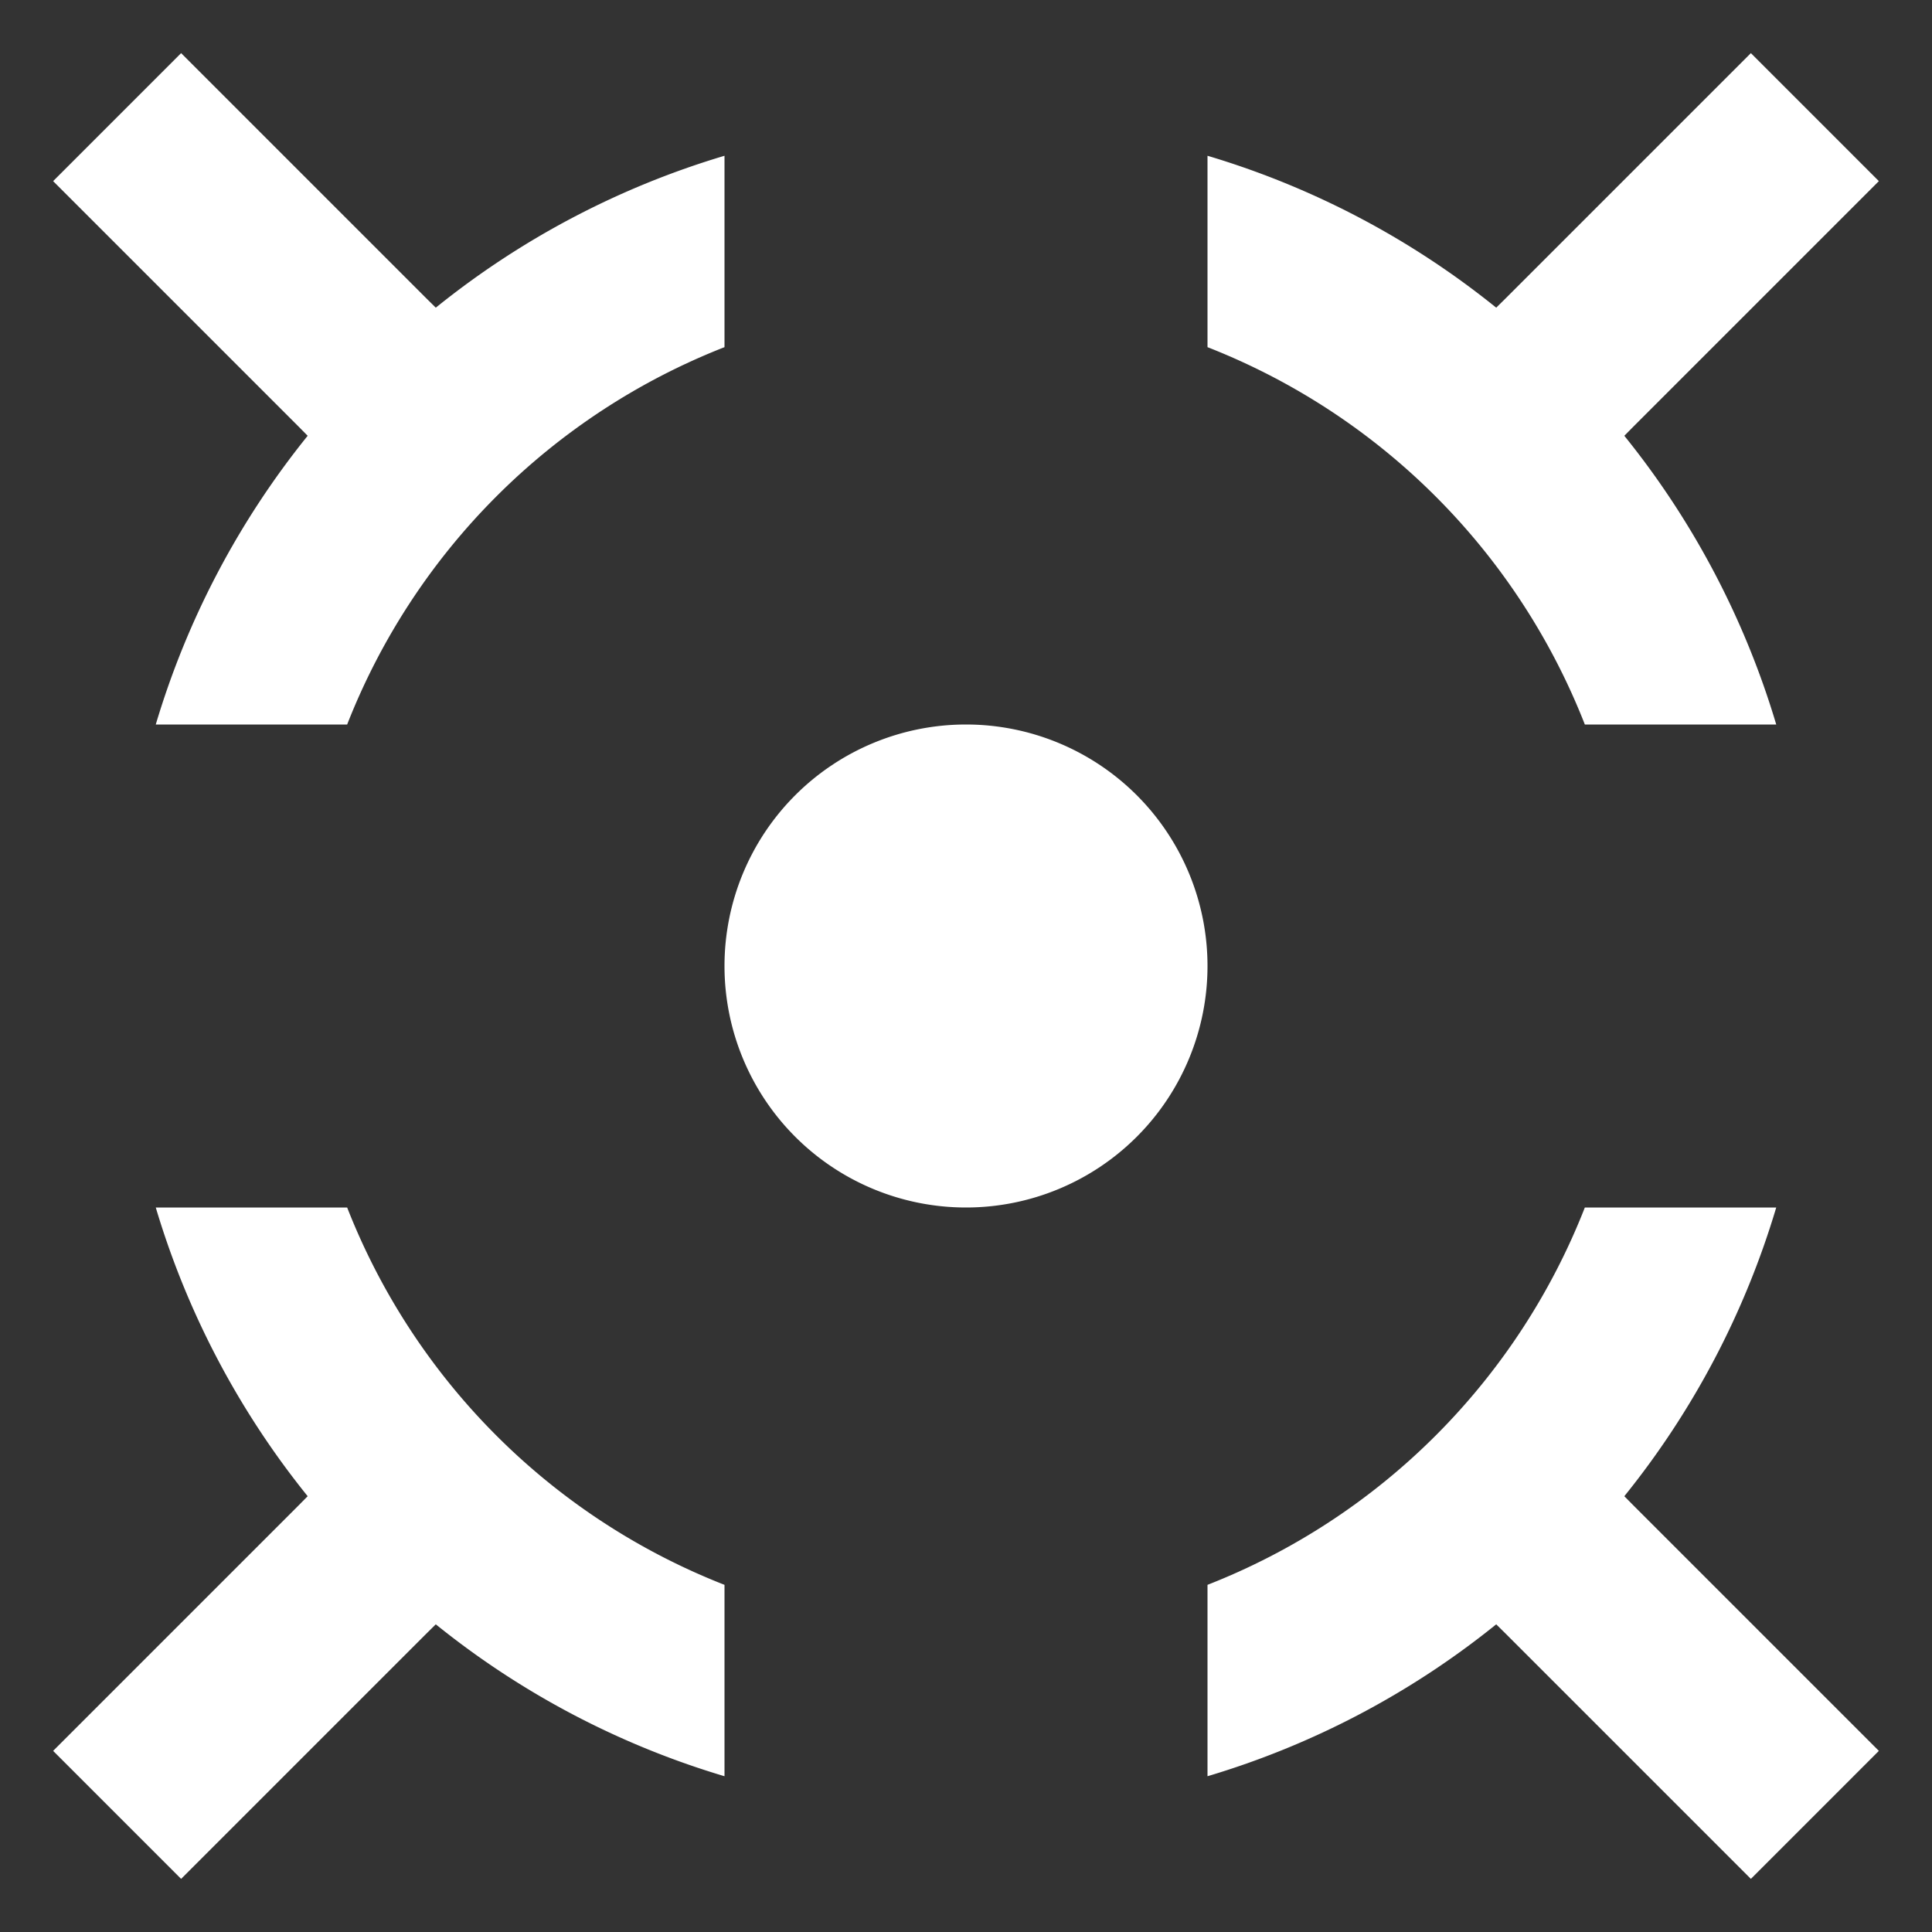 <svg stroke-linejoin="round" data-testid="geist-icon" viewBox="0 0 16 16"><rect x="0" y="0" width="16" height="16" fill="#333333" stroke="none"/><path fill="white" fill-rule="evenodd" d="M2.47 3.53l.078.079A6.982 6.982 0 001.29 6h1.585A5.518 5.518 0 016 2.875V1.29a6.982 6.982 0 00-2.391 1.258L3.53 2.47 2.03.97 1.5.44.44 1.5l.53.53 1.5 1.5zM7.98 15h.04-.04zm5.472-2.609A6.983 6.983 0 0014.71 10h-1.585A5.517 5.517 0 0110 13.125v1.585a6.981 6.981 0 002.391-1.258l.079.078 1.5 1.5.53.53 1.06-1.06-.53-.53-1.5-1.5-.078-.079zm0-8.782A6.98 6.98 0 0114.71 6h-1.585A5.518 5.518 0 0010 2.875V1.29a6.982 6.982 0 012.391 1.258l.079-.078 1.5-1.5.53-.53 1.06 1.06-.53.53-1.5 1.5-.078.079zM1.29 10h1.585A5.518 5.518 0 006 13.125v1.585a6.98 6.98 0 01-2.391-1.258l-.079.078-1.5 1.5-.53.53L.44 14.5l.53-.53 1.5-1.5.078-.079A6.982 6.982 0 011.29 10zM8 10a2 2 0 100-4 2 2 0 000 4z" clip-rule="evenodd"/></svg>